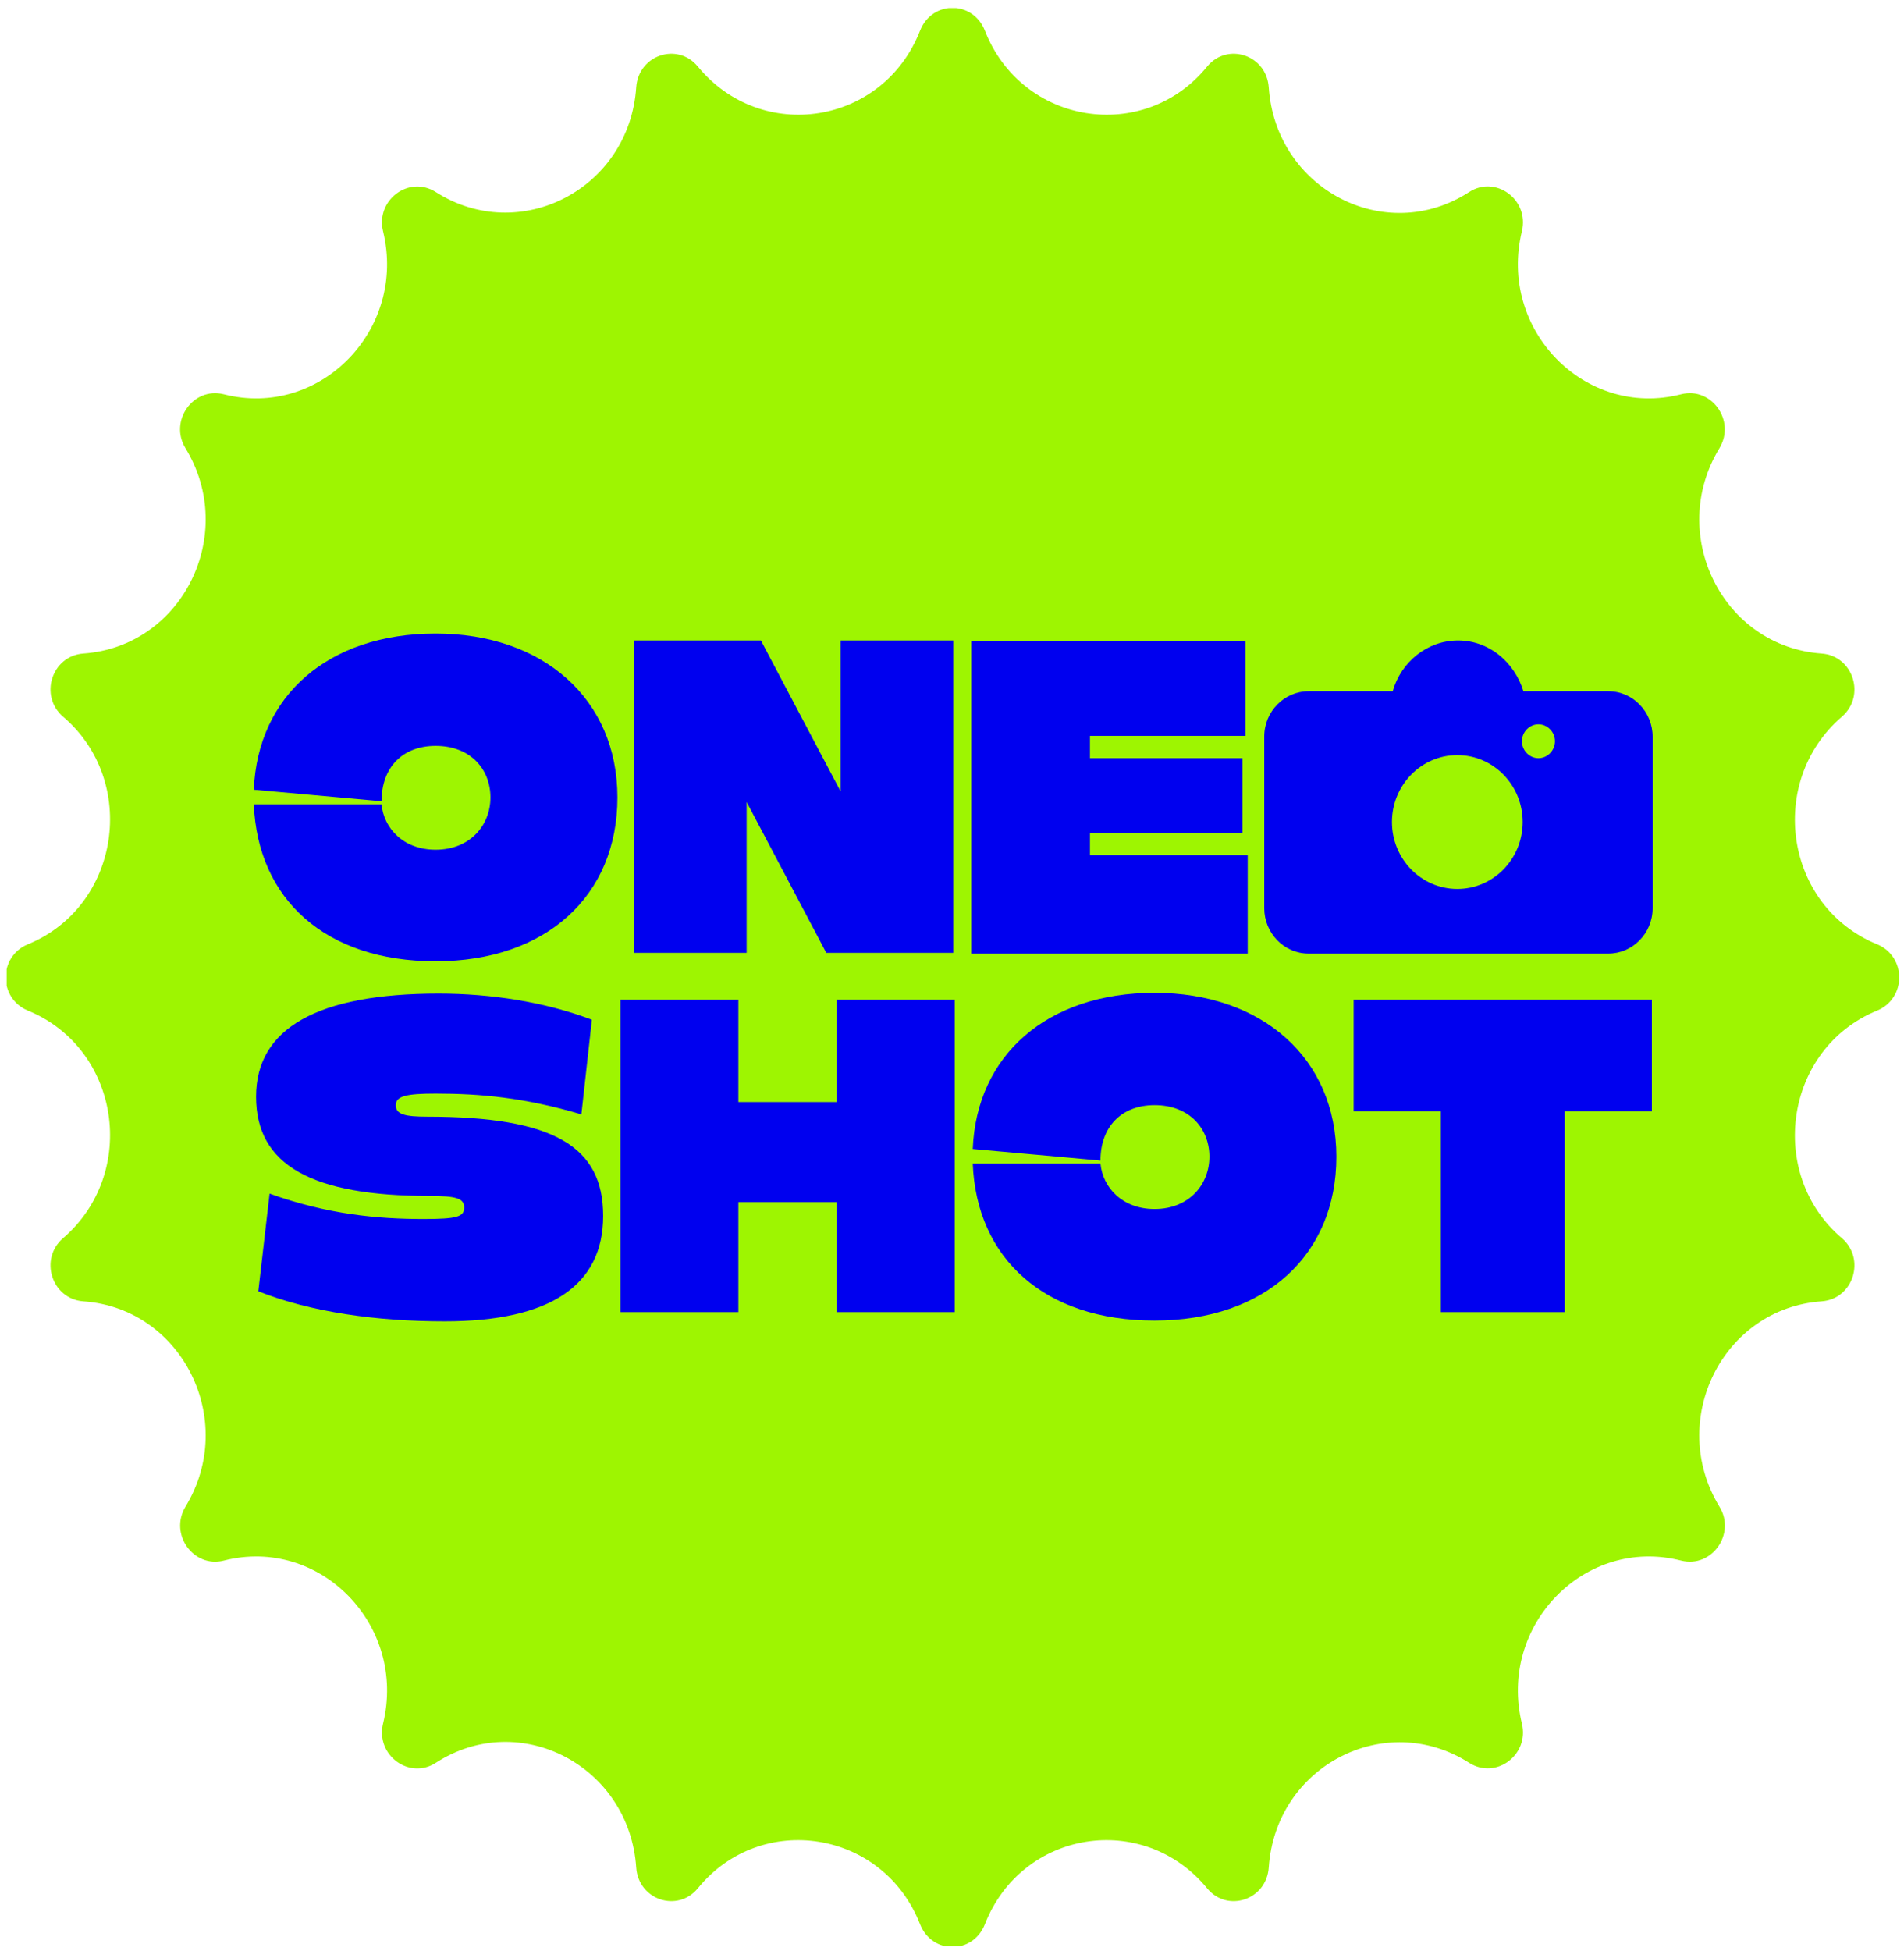 <svg width="164" height="168" viewBox="0 0 164 168" fill="none" xmlns="http://www.w3.org/2000/svg">
<g clip-path="url(#clip0_410_6275)">
<path d="M84.823 2.616C87.994 10.764 98.542 12.42 103.977 5.729C105.724 3.609 109.089 4.735 109.283 7.518C109.866 16.263 119.313 21.232 126.56 16.528C128.825 15.07 131.737 17.19 131.09 19.907C129.019 28.386 136.525 36.071 144.808 33.951C147.396 33.289 149.532 36.204 148.108 38.589C143.578 46.008 148.367 55.681 156.908 56.277C159.626 56.476 160.726 59.921 158.656 61.709C152.12 67.341 153.738 78.073 161.697 81.319C164.22 82.379 164.22 85.957 161.697 87.017C153.738 90.263 152.12 101.061 158.656 106.626C160.726 108.415 159.626 111.86 156.908 112.059C148.367 112.655 143.578 122.327 148.108 129.747C149.532 132.066 147.461 135.047 144.808 134.385C136.525 132.265 129.019 139.949 131.09 148.429C131.737 151.079 128.89 153.265 126.56 151.808C119.313 147.171 109.866 152.073 109.283 160.818C109.089 163.6 105.724 164.727 103.977 162.607C98.477 155.915 87.994 157.572 84.823 165.72C83.788 168.304 80.294 168.304 79.258 165.72C76.088 157.572 65.54 155.915 60.105 162.607C58.358 164.727 54.993 163.6 54.799 160.818C54.216 152.073 44.769 147.104 37.522 151.808C35.257 153.265 32.345 151.146 32.992 148.429C35.063 139.949 27.557 132.265 19.274 134.385C16.686 135.047 14.55 132.132 15.974 129.747C20.503 122.327 15.715 112.655 7.174 112.059C4.456 111.86 3.356 108.415 5.426 106.626C11.962 100.995 10.344 90.263 2.385 87.017C-0.138 85.957 -0.138 82.379 2.385 81.319C10.344 78.073 11.962 67.274 5.426 61.709C3.356 59.921 4.456 56.476 7.174 56.277C15.715 55.681 20.503 46.008 15.974 38.589C14.55 36.27 16.621 33.289 19.274 33.951C27.557 36.071 35.063 28.386 32.992 19.907C32.345 17.256 35.192 15.07 37.522 16.528C44.769 21.165 54.216 16.263 54.799 7.518C54.993 4.735 58.358 3.609 60.105 5.729C65.605 12.42 76.088 10.764 79.258 2.616C80.294 0.032 83.788 0.032 84.823 2.616Z" fill="#9EF501"/>
<path d="M21.862 69.262H32.863C33.057 71.316 34.739 73.171 37.522 73.171C40.498 73.171 42.245 71.051 42.245 68.666C42.245 66.281 40.563 64.227 37.522 64.227C34.675 64.227 32.863 66.082 32.863 68.997L21.862 68.003C22.186 59.921 28.268 54.555 37.522 54.555C46.775 54.555 53.181 60.186 53.181 68.666C53.181 77.146 47.034 82.777 37.522 82.777C28.01 82.777 22.186 77.411 21.862 69.262Z" fill="#0000EF"/>
<path d="M54.605 55.151H65.54L72.399 68.136V55.151H82.106V82.048H71.17L64.311 69.063V82.048H54.605V55.151Z" fill="#0000EF"/>
<path d="M93.883 63.366V65.287H107.018V71.713H93.883V73.635H107.471V82.114H83.659V55.217H107.277V63.366H93.818H93.883Z" fill="#0000EF"/>
<path d="M36.486 104.97C39.398 104.97 39.981 104.771 39.981 103.976C39.981 103.181 39.269 102.983 37.004 102.983C26.845 102.983 22.056 100.333 22.056 94.436C22.056 88.54 27.363 85.559 37.781 85.559C42.31 85.559 46.969 86.288 50.981 87.811L50.075 95.96C45.157 94.503 41.339 94.171 37.522 94.171C35.063 94.171 34.092 94.37 34.092 95.165C34.092 95.96 34.869 96.159 36.81 96.159C47.746 96.159 51.952 98.743 51.952 104.705C51.952 110.667 47.422 113.781 38.298 113.781C32.41 113.781 26.78 112.986 22.25 111.197L23.221 102.784C28.204 104.573 32.539 104.97 36.486 104.97Z" fill="#0000EF"/>
<path d="M53.44 112.986V86.089H63.599V94.9H72.076V86.089H82.235V112.986H72.076V103.513H63.599V112.986H53.44Z" fill="#0000EF"/>
<path d="M83.788 100.2H94.788C94.983 102.254 96.665 104.109 99.448 104.109C102.424 104.109 104.171 101.989 104.171 99.604C104.171 97.219 102.489 95.165 99.448 95.165C96.6 95.165 94.788 97.02 94.788 99.935L83.788 98.941C84.112 90.859 90.194 85.493 99.448 85.493C108.701 85.493 115.107 91.124 115.107 99.604C115.107 108.084 108.96 113.715 99.448 113.715C89.935 113.715 84.112 108.349 83.788 100.2Z" fill="#0000EF"/>
<path d="M124.101 112.986V95.695H116.595V86.089H142.284V95.695H134.778V112.986H124.166H124.101Z" fill="#0000EF"/>
<path d="M138.467 59.523H131.219C130.443 57.006 128.243 55.151 125.59 55.151C122.937 55.151 120.672 57.006 119.96 59.523H112.713C110.642 59.523 108.895 61.246 108.895 63.432V78.206C108.895 80.326 110.577 82.114 112.713 82.114H138.531C140.602 82.114 142.349 80.392 142.349 78.206V63.432C142.349 61.312 140.667 59.523 138.531 59.523H138.467ZM125.525 76.549C122.419 76.549 119.895 73.966 119.895 70.786C119.895 67.606 122.419 65.022 125.525 65.022C128.631 65.022 131.155 67.606 131.155 70.786C131.155 73.966 128.631 76.549 125.525 76.549ZM132.513 65.287C131.737 65.287 131.09 64.624 131.09 63.83C131.09 63.035 131.737 62.372 132.513 62.372C133.29 62.372 133.937 63.035 133.937 63.83C133.937 64.624 133.29 65.287 132.513 65.287Z" fill="#0000EF"/>
</g>
<defs>
<clipPath id="clip0_410_6275">
<rect width="163" height="166.881" fill="white" transform="translate(0.573 0.694)"/>
</clipPath>
</defs>
</svg>
